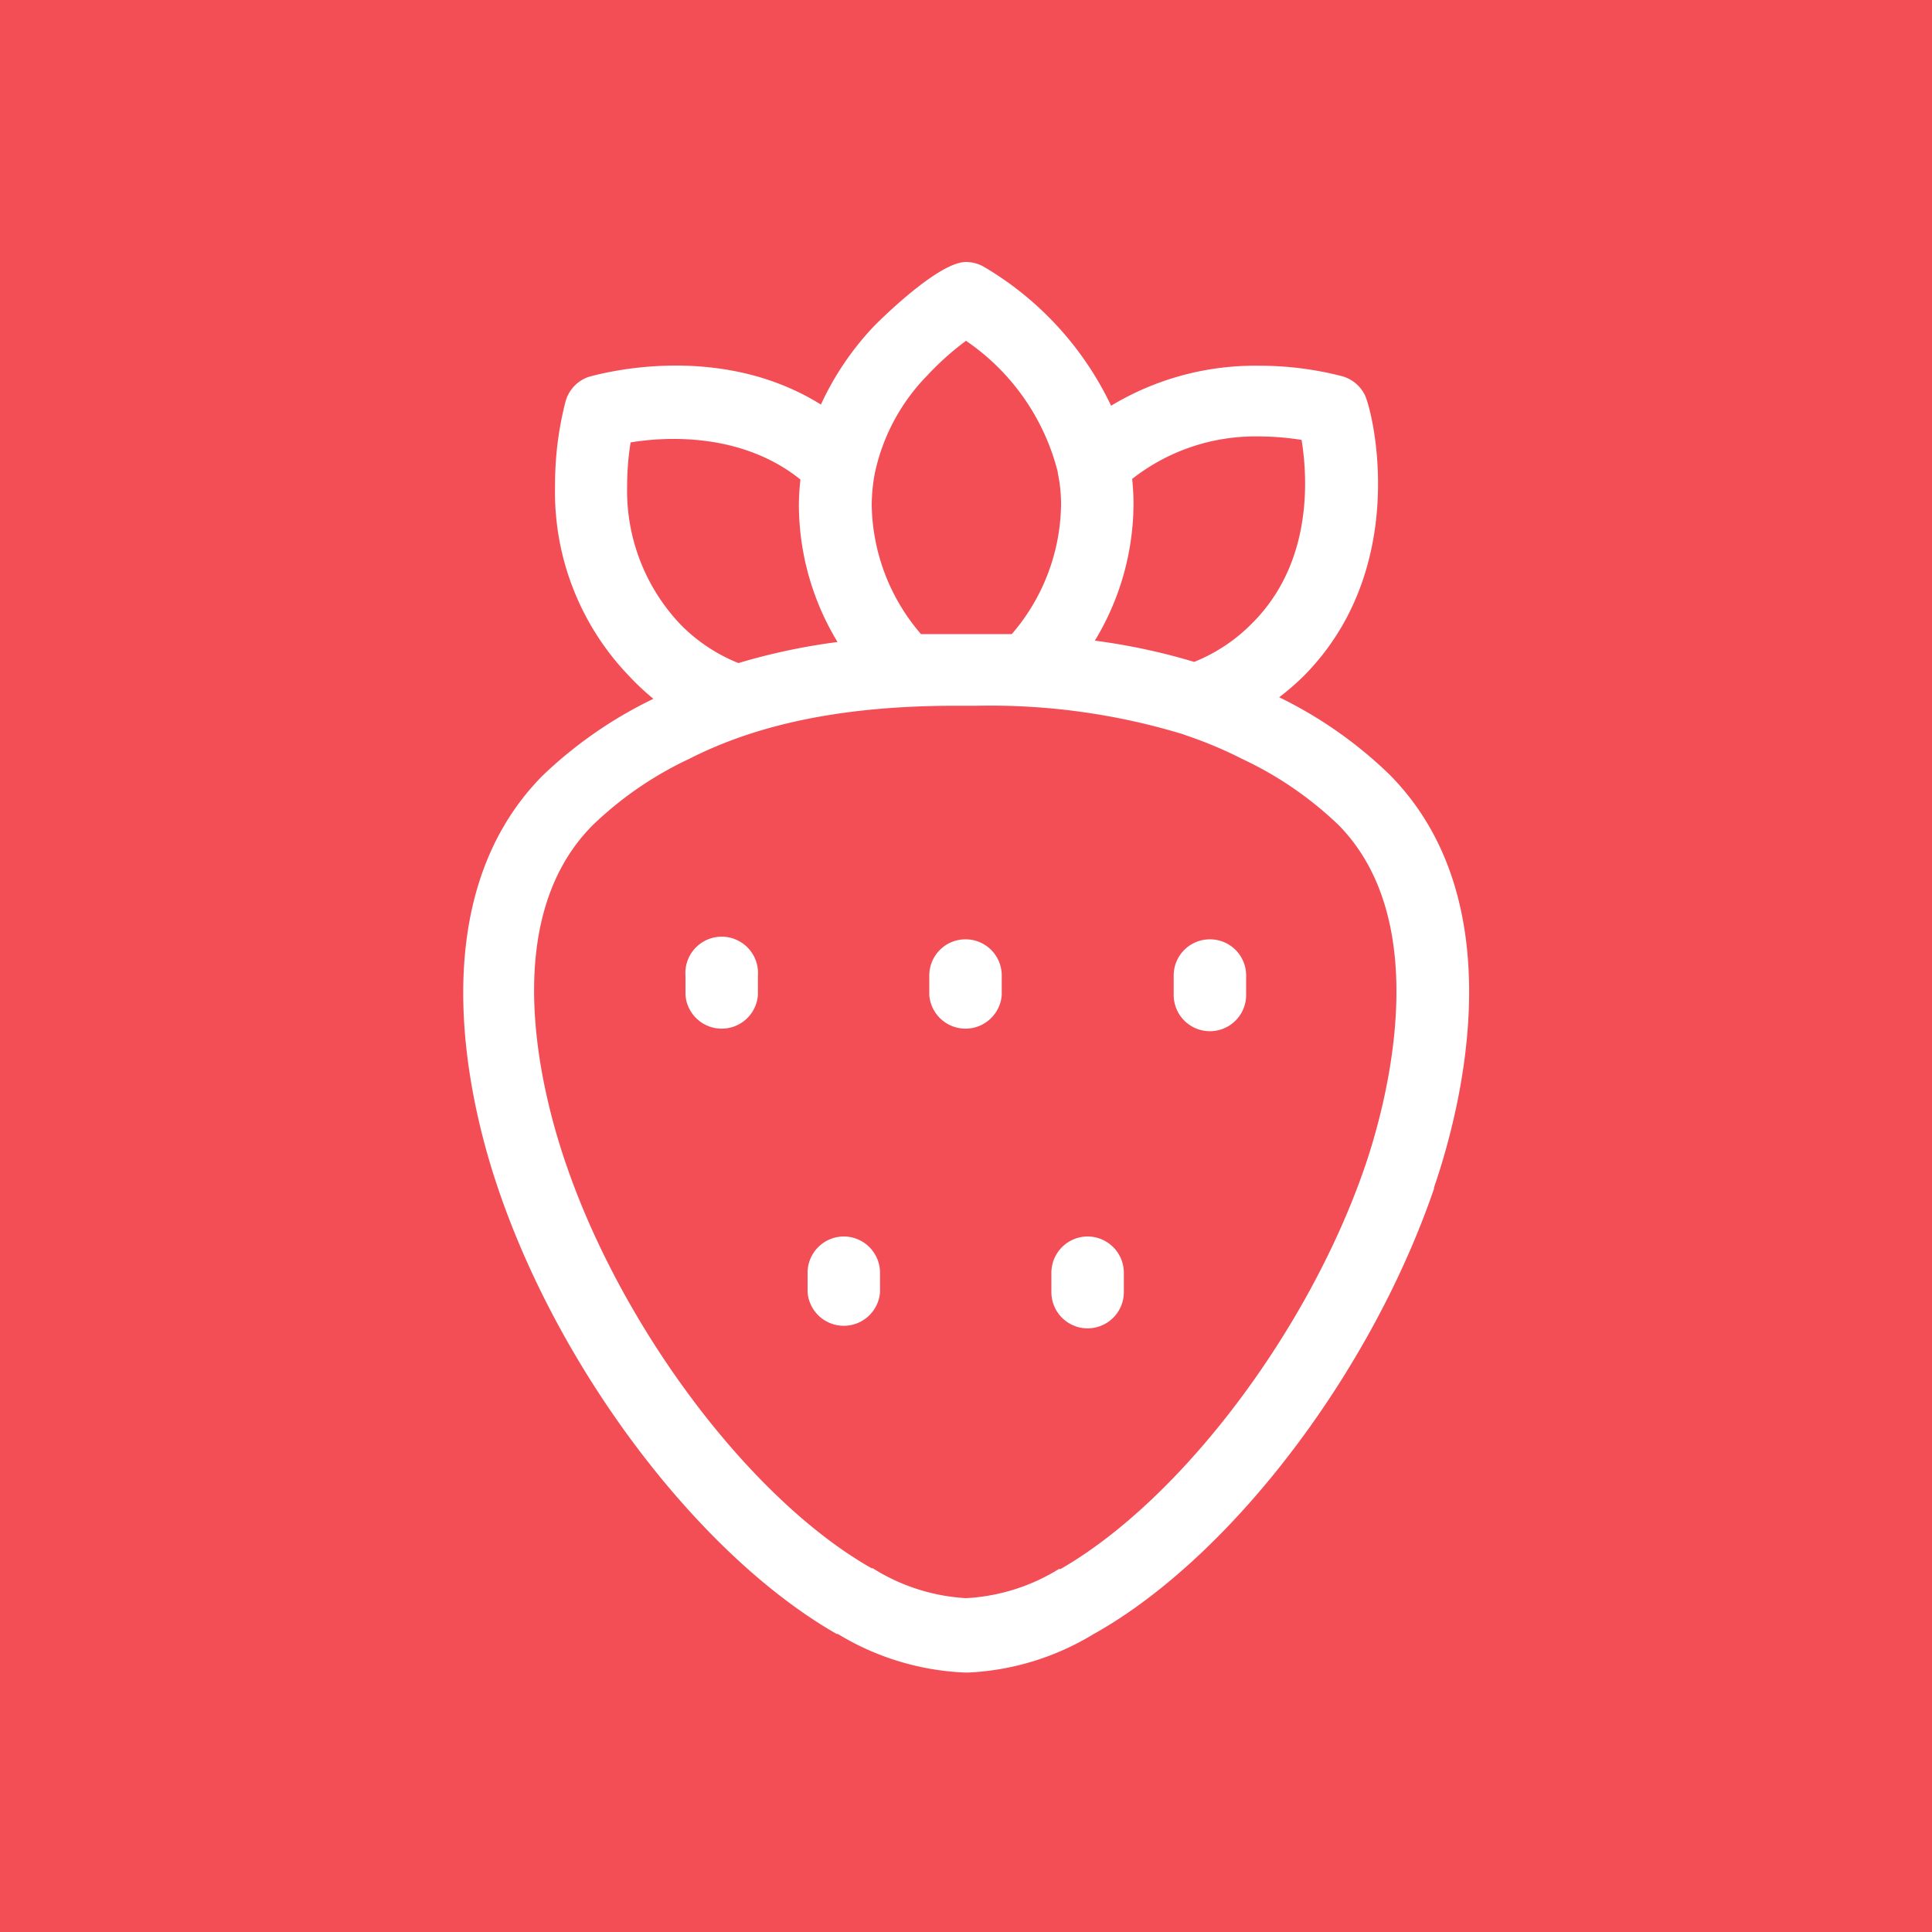 <svg xmlns="http://www.w3.org/2000/svg" viewBox="0 0 100 100"><defs><style>.cls-1{fill:#f34e55;}.cls-2{fill:#fff;}</style></defs><title>strawberry_icon</title><g id="Layer_2" data-name="Layer 2"><g id="Layer_2-2" data-name="Layer 2"><rect class="cls-1" width="100" height="100"/><path class="cls-2" d="M39.23,50.5v1a1.88,1.88,0,0,1-3.75,0v-1a1.88,1.88,0,1,1,3.75,0ZM50,48.62A1.87,1.87,0,0,0,48.1,50.5v1a1.88,1.88,0,0,0,3.75,0v-1A1.87,1.87,0,0,0,50,48.62Zm12.62,0a1.87,1.87,0,0,0-1.87,1.88v1a1.87,1.87,0,1,0,3.75,0v-1A1.87,1.87,0,0,0,62.6,48.62ZM43.67,64a1.88,1.88,0,0,0-1.87,1.88v1a1.88,1.88,0,0,0,3.75,0v-1A1.88,1.88,0,0,0,43.67,64Zm12.62,0a1.88,1.88,0,0,0-1.87,1.88v1a1.87,1.87,0,0,0,3.75,0v-1A1.88,1.88,0,0,0,56.29,64Zm17.94-2.49c-3.26,9.52-10.46,19-17.5,23l-.11.06a13.7,13.7,0,0,1-6.48,2h-.22a13.76,13.76,0,0,1-6.56-2l-.06,0h0c-7-4-14.25-13.44-17.5-23-1.46-4.26-4.15-14.88,2.26-21.4a22.21,22.21,0,0,1,5.76-4A12.86,12.86,0,0,1,32.57,35a13.73,13.73,0,0,1-3.84-9.88,17.11,17.11,0,0,1,.53-4.29,1.87,1.87,0,0,1,1.23-1.33c.07,0,6.49-2,12,1.44a15,15,0,0,1,2.74-4.05s3.26-3.33,4.77-3.33a1.9,1.9,0,0,1,.91.24,16.63,16.63,0,0,1,6.6,7.2,14.43,14.43,0,0,1,7.62-2.07,17.14,17.14,0,0,1,4.29.53,1.87,1.87,0,0,1,1.23,1c.46,1,2.33,9-3.18,14.54a12.85,12.85,0,0,1-1.26,1.09,22.11,22.11,0,0,1,5.71,4C78.38,46.61,75.68,57.22,74.22,61.48ZM58.6,24.79a12.63,12.63,0,0,1,.07,1.37,13.75,13.75,0,0,1-2,7,32.33,32.33,0,0,1,5.14,1.1,8.77,8.77,0,0,0,3-2c3.14-3.13,2.88-7.51,2.56-9.49a14.16,14.16,0,0,0-2.26-.18A10.31,10.31,0,0,0,58.6,24.79Zm-13.3-.39h0a9,9,0,0,0-.18,1.75,10.45,10.45,0,0,0,2.55,6.67c.58,0,1.17,0,1.78,0h1.1c.62,0,1.22,0,1.82,0a10.45,10.45,0,0,0,2.55-6.67,7.71,7.71,0,0,0-.17-1.67v-.05A11.68,11.68,0,0,0,50,17.64a14.52,14.52,0,0,0-2,1.79A10.27,10.27,0,0,0,45.3,24.41ZM35.22,32.32a8.78,8.78,0,0,0,3,2,32.55,32.55,0,0,1,5.13-1.09,13.75,13.75,0,0,1-2-7,12.39,12.39,0,0,1,.08-1.41c-3.05-2.45-7-2.22-8.79-1.92a14.14,14.14,0,0,0-.18,2.26A10.06,10.06,0,0,0,35.22,32.32ZM69.29,42.71a18.56,18.56,0,0,0-5-3.43,21.34,21.34,0,0,0-2.88-1.21L61.22,38a34.32,34.32,0,0,0-10.67-1.47h-1.1c-5.65,0-10.15.9-13.76,2.74a18.55,18.55,0,0,0-5,3.43c-5,5-2.62,14-1.39,17.56,2.94,8.59,9.59,17.38,15.81,20.91h0l.06,0A10.13,10.13,0,0,0,50,82.72a10.13,10.13,0,0,0,4.81-1.51l.09,0c6.25-3.6,12.85-12.35,15.77-20.89C71.64,57.46,74.38,47.89,69.29,42.71Z"/></g></g></svg>